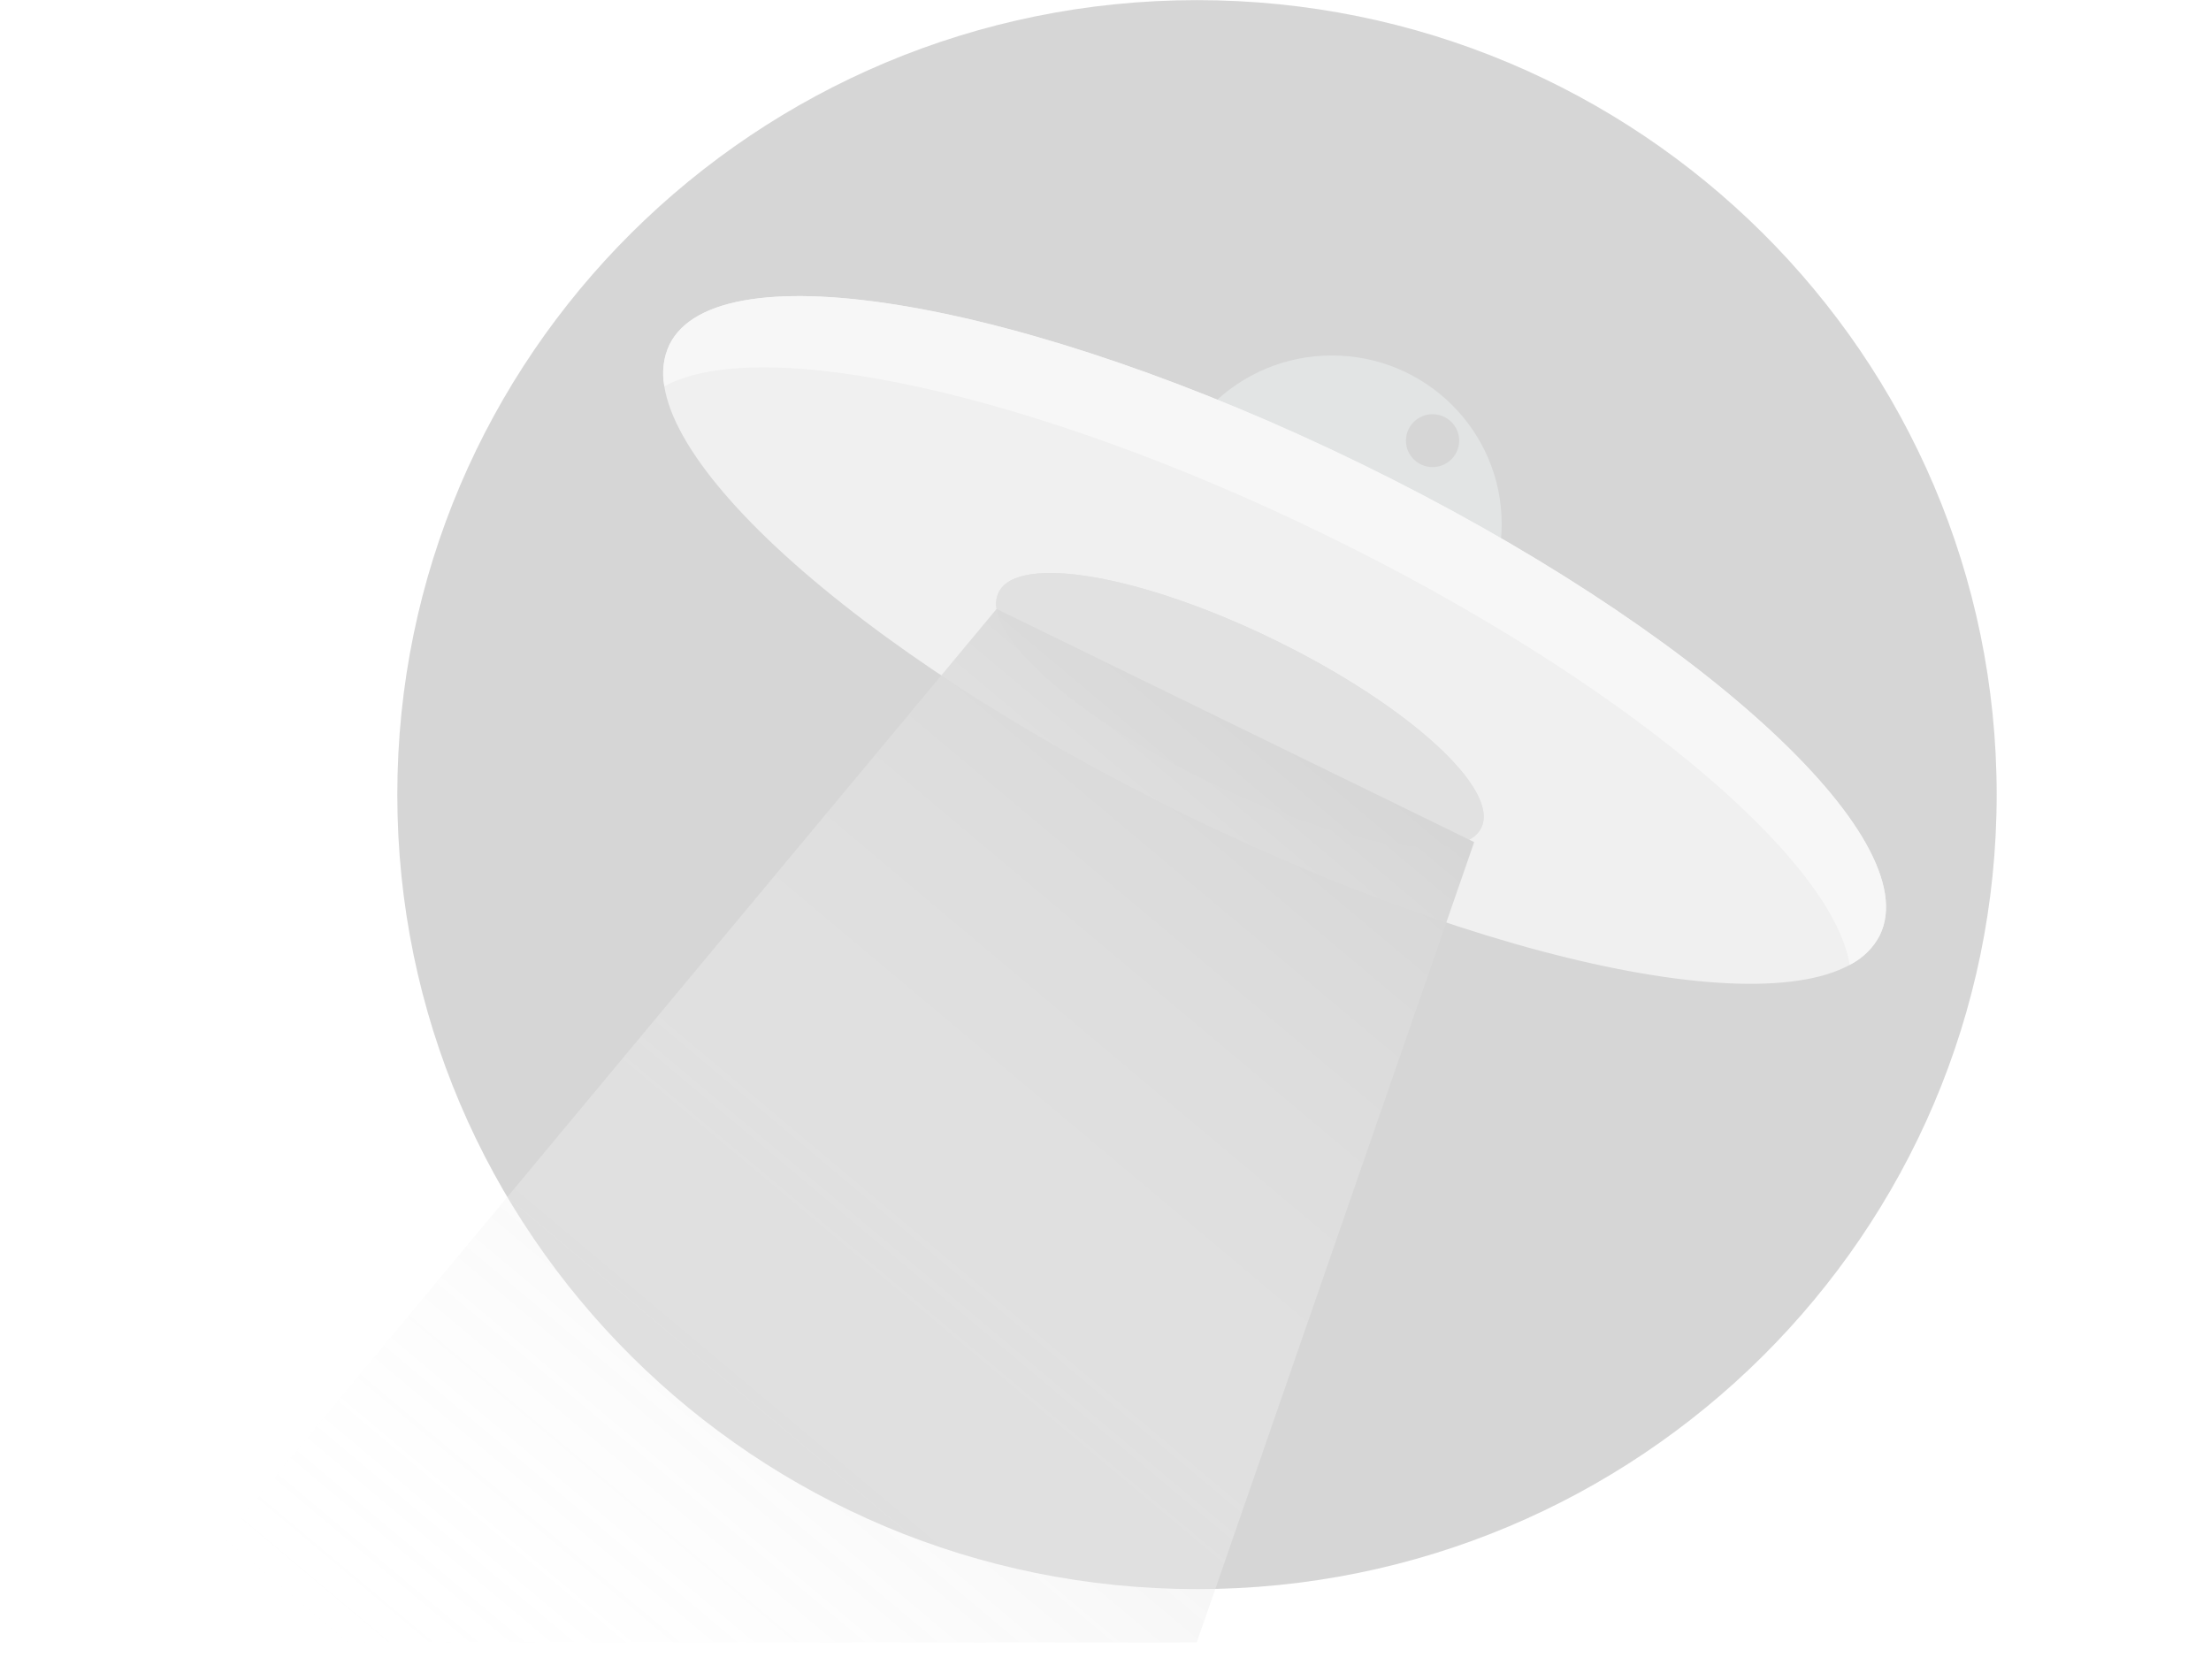 <svg width="329" height="250" viewBox="0 0 329 250" fill="none" xmlns="http://www.w3.org/2000/svg">
<g opacity="0.2">
<path d="M178.113 236.514C243.832 236.514 297.108 183.573 297.108 118.266C297.108 52.96 243.832 0.019 178.113 0.019C112.394 0.019 59.119 52.96 59.119 118.266C59.119 183.573 112.394 236.514 178.113 236.514Z" fill="#333333"/>
<path d="M198.187 103.124C212.141 103.124 223.454 91.883 223.454 78.016C223.454 64.149 212.141 52.908 198.187 52.908C184.233 52.908 172.921 64.149 172.921 78.016C172.921 91.883 184.233 103.124 198.187 103.124Z" fill="#6D7879"/>
<path d="M213.167 69.522C215.356 69.522 217.131 67.758 217.131 65.583C217.131 63.408 215.356 61.645 213.167 61.645C210.978 61.645 209.204 63.408 209.204 65.583C209.204 67.758 210.978 69.522 213.167 69.522Z" fill="#343434"/>
<path d="M279.706 139.213C286.855 124.755 252.339 93.35 202.611 69.068C152.884 44.787 106.776 36.824 99.626 51.282C92.477 65.741 126.993 97.146 176.721 121.427C226.449 145.709 272.557 153.672 279.706 139.213Z" fill="#B4B4B4"/>
<path d="M197.368 79.673C240.847 100.903 272.697 127.579 275.235 143.613C277.152 142.647 278.715 141.108 279.706 139.213C286.856 124.755 252.339 93.35 202.611 69.068C152.883 44.787 106.776 36.824 99.626 51.282C98.722 53.22 98.452 55.39 98.853 57.487C113.176 49.687 153.888 58.442 197.368 79.673Z" fill="#D9D9D9"/>
<path d="M220.406 123.217C223.257 117.452 209.494 104.93 189.666 95.248C169.838 85.566 151.453 82.391 148.603 88.156C145.752 93.921 159.515 106.443 179.343 116.125C199.171 125.807 217.555 128.982 220.406 123.217Z" fill="#696969"/>
<path d="M187.575 99.476C204.912 107.941 217.612 118.578 218.624 124.971C219.388 124.586 220.011 123.972 220.406 123.217C223.257 117.452 209.494 104.93 189.666 95.248C169.838 85.566 151.454 82.391 148.603 88.156C148.242 88.928 148.134 89.794 148.295 90.63C154.006 87.52 170.239 91.011 187.575 99.476Z" fill="#696969"/>
<path d="M178.08 244.451H20.342L148.294 90.63L219.361 125.331L178.08 244.451Z" fill="url(#paint0_linear_912_3790)"/>
</g>
<defs>
<linearGradient id="paint0_linear_912_3790" x1="205.807" y1="117.384" x2="78.351" y2="269.28" gradientUnits="userSpaceOnUse">
<stop stop-color="#343434"/>
<stop offset="1" stop-color="white" stop-opacity="0"/>
</linearGradient>
</defs>
</svg>
